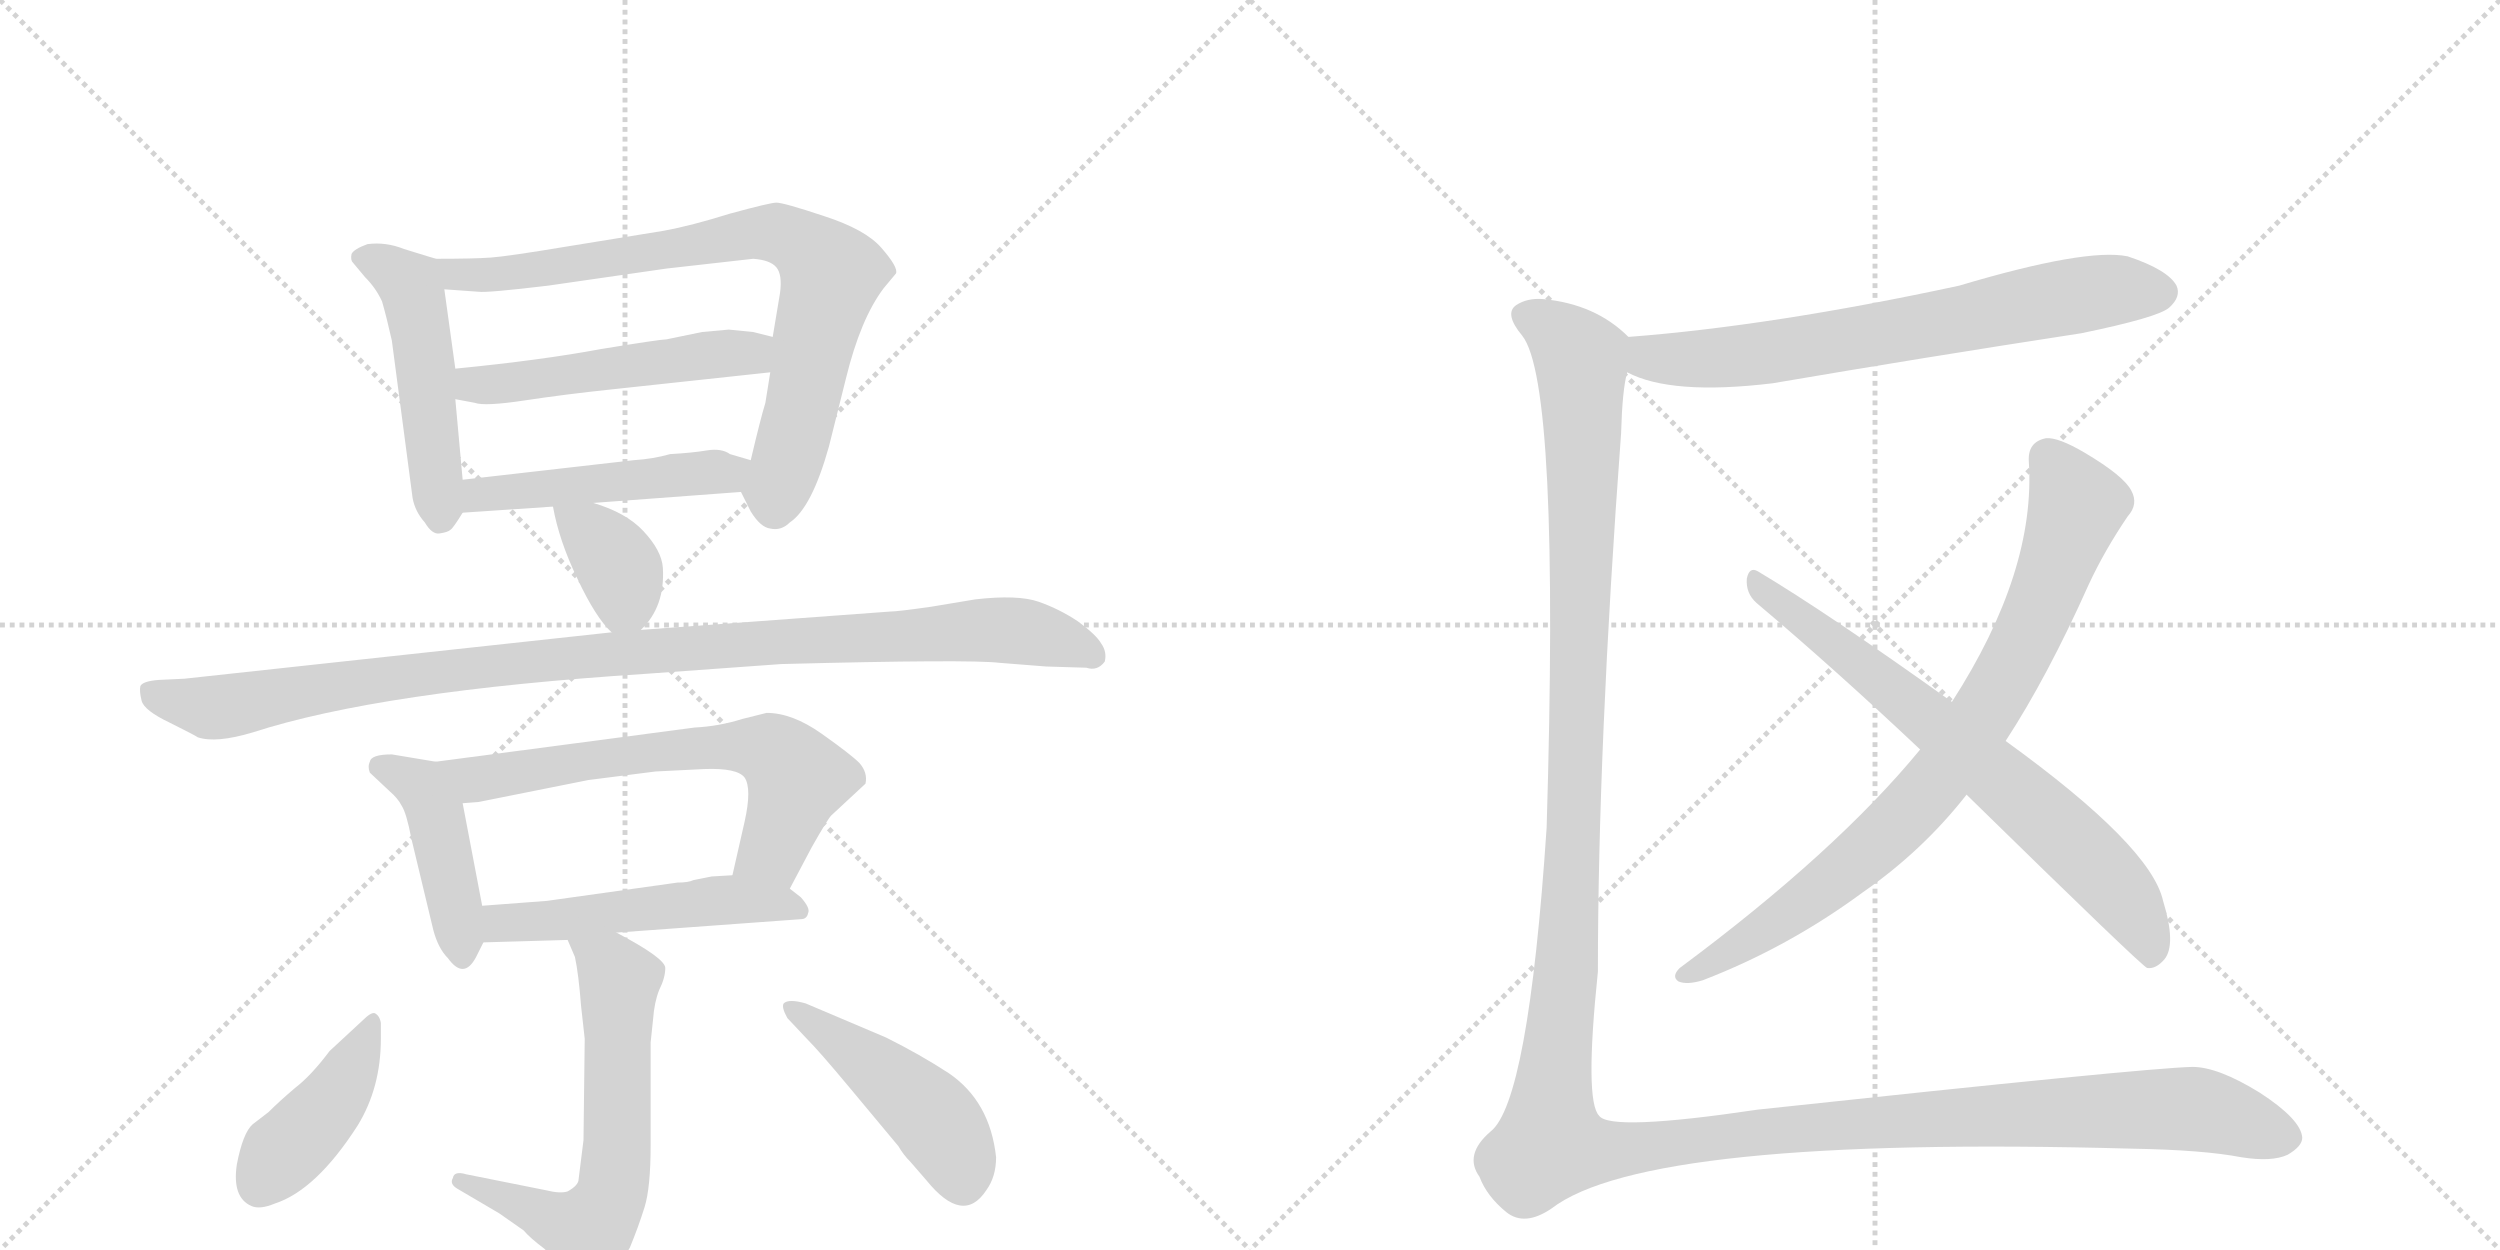 <svg version="1.1" viewBox="0 0 2048 1024" xmlns="http://www.w3.org/2000/svg">
  <g stroke="lightgray" stroke-dasharray="1,1" stroke-width="1" transform="scale(4, 4)">
    <line x1="0" y1="0" x2="256" y2="256"></line>
    <line x1="256" y1="0" x2="0" y2="256"></line>
    <line x1="128" y1="0" x2="128" y2="256"></line>
    <line x1="0" y1="128" x2="256" y2="128"></line>
    <line x1="256" y1="0" x2="512" y2="256"></line>
    <line x1="512" y1="0" x2="256" y2="256"></line>
    <line x1="384" y1="0" x2="384" y2="256"></line>
    <line x1="256" y1="128" x2="512" y2="128"></line>
  </g>
<g transform="scale(1, -1) translate(0, -850)">
   <style type="text/css">
    @keyframes keyframes0 {
      from {
       stroke: black;
       stroke-dashoffset: 492;
       stroke-width: 128;
       }
       62% {
       animation-timing-function: step-end;
       stroke: black;
       stroke-dashoffset: 0;
       stroke-width: 128;
       }
       to {
       stroke: black;
       stroke-width: 1024;
       }
       }
       #make-me-a-hanzi-animation-0 {
         animation: keyframes0 0.65s both;
         animation-delay: 0s;
         animation-timing-function: linear;
       }
    @keyframes keyframes1 {
      from {
       stroke: black;
       stroke-dashoffset: 788;
       stroke-width: 128;
       }
       72% {
       animation-timing-function: step-end;
       stroke: black;
       stroke-dashoffset: 0;
       stroke-width: 128;
       }
       to {
       stroke: black;
       stroke-width: 1024;
       }
       }
       #make-me-a-hanzi-animation-1 {
         animation: keyframes1 0.891s both;
         animation-delay: 0.65s;
         animation-timing-function: linear;
       }
    @keyframes keyframes2 {
      from {
       stroke: black;
       stroke-dashoffset: 510;
       stroke-width: 128;
       }
       62% {
       animation-timing-function: step-end;
       stroke: black;
       stroke-dashoffset: 0;
       stroke-width: 128;
       }
       to {
       stroke: black;
       stroke-width: 1024;
       }
       }
       #make-me-a-hanzi-animation-2 {
         animation: keyframes2 0.665s both;
         animation-delay: 1.542s;
         animation-timing-function: linear;
       }
    @keyframes keyframes3 {
      from {
       stroke: black;
       stroke-dashoffset: 483;
       stroke-width: 128;
       }
       61% {
       animation-timing-function: step-end;
       stroke: black;
       stroke-dashoffset: 0;
       stroke-width: 128;
       }
       to {
       stroke: black;
       stroke-width: 1024;
       }
       }
       #make-me-a-hanzi-animation-3 {
         animation: keyframes3 0.643s both;
         animation-delay: 2.207s;
         animation-timing-function: linear;
       }
    @keyframes keyframes4 {
      from {
       stroke: black;
       stroke-dashoffset: 366;
       stroke-width: 128;
       }
       54% {
       animation-timing-function: step-end;
       stroke: black;
       stroke-dashoffset: 0;
       stroke-width: 128;
       }
       to {
       stroke: black;
       stroke-width: 1024;
       }
       }
       #make-me-a-hanzi-animation-4 {
         animation: keyframes4 0.548s both;
         animation-delay: 2.85s;
         animation-timing-function: linear;
       }
    @keyframes keyframes5 {
      from {
       stroke: black;
       stroke-dashoffset: 1034;
       stroke-width: 128;
       }
       77% {
       animation-timing-function: step-end;
       stroke: black;
       stroke-dashoffset: 0;
       stroke-width: 128;
       }
       to {
       stroke: black;
       stroke-width: 1024;
       }
       }
       #make-me-a-hanzi-animation-5 {
         animation: keyframes5 1.091s both;
         animation-delay: 3.398s;
         animation-timing-function: linear;
       }
    @keyframes keyframes6 {
      from {
       stroke: black;
       stroke-dashoffset: 435;
       stroke-width: 128;
       }
       59% {
       animation-timing-function: step-end;
       stroke: black;
       stroke-dashoffset: 0;
       stroke-width: 128;
       }
       to {
       stroke: black;
       stroke-width: 1024;
       }
       }
       #make-me-a-hanzi-animation-6 {
         animation: keyframes6 0.604s both;
         animation-delay: 4.489s;
         animation-timing-function: linear;
       }
    @keyframes keyframes7 {
      from {
       stroke: black;
       stroke-dashoffset: 650;
       stroke-width: 128;
       }
       68% {
       animation-timing-function: step-end;
       stroke: black;
       stroke-dashoffset: 0;
       stroke-width: 128;
       }
       to {
       stroke: black;
       stroke-width: 1024;
       }
       }
       #make-me-a-hanzi-animation-7 {
         animation: keyframes7 0.779s both;
         animation-delay: 5.093s;
         animation-timing-function: linear;
       }
    @keyframes keyframes8 {
      from {
       stroke: black;
       stroke-dashoffset: 512;
       stroke-width: 128;
       }
       63% {
       animation-timing-function: step-end;
       stroke: black;
       stroke-dashoffset: 0;
       stroke-width: 128;
       }
       to {
       stroke: black;
       stroke-width: 1024;
       }
       }
       #make-me-a-hanzi-animation-8 {
         animation: keyframes8 0.667s both;
         animation-delay: 5.872s;
         animation-timing-function: linear;
       }
    @keyframes keyframes9 {
      from {
       stroke: black;
       stroke-dashoffset: 623;
       stroke-width: 128;
       }
       67% {
       animation-timing-function: step-end;
       stroke: black;
       stroke-dashoffset: 0;
       stroke-width: 128;
       }
       to {
       stroke: black;
       stroke-width: 1024;
       }
       }
       #make-me-a-hanzi-animation-9 {
         animation: keyframes9 0.757s both;
         animation-delay: 6.539s;
         animation-timing-function: linear;
       }
    @keyframes keyframes10 {
      from {
       stroke: black;
       stroke-dashoffset: 421;
       stroke-width: 128;
       }
       58% {
       animation-timing-function: step-end;
       stroke: black;
       stroke-dashoffset: 0;
       stroke-width: 128;
       }
       to {
       stroke: black;
       stroke-width: 1024;
       }
       }
       #make-me-a-hanzi-animation-10 {
         animation: keyframes10 0.593s both;
         animation-delay: 7.296s;
         animation-timing-function: linear;
       }
    @keyframes keyframes11 {
      from {
       stroke: black;
       stroke-dashoffset: 459;
       stroke-width: 128;
       }
       60% {
       animation-timing-function: step-end;
       stroke: black;
       stroke-dashoffset: 0;
       stroke-width: 128;
       }
       to {
       stroke: black;
       stroke-width: 1024;
       }
       }
       #make-me-a-hanzi-animation-11 {
         animation: keyframes11 0.624s both;
         animation-delay: 7.888s;
         animation-timing-function: linear;
       }
    @keyframes keyframes12 {
      from {
       stroke: black;
       stroke-dashoffset: 692;
       stroke-width: 128;
       }
       69% {
       animation-timing-function: step-end;
       stroke: black;
       stroke-dashoffset: 0;
       stroke-width: 128;
       }
       to {
       stroke: black;
       stroke-width: 1024;
       }
       }
       #make-me-a-hanzi-animation-12 {
         animation: keyframes12 0.813s both;
         animation-delay: 8.512s;
         animation-timing-function: linear;
       }
    @keyframes keyframes13 {
      from {
       stroke: black;
       stroke-dashoffset: 818;
       stroke-width: 128;
       }
       73% {
       animation-timing-function: step-end;
       stroke: black;
       stroke-dashoffset: 0;
       stroke-width: 128;
       }
       to {
       stroke: black;
       stroke-width: 1024;
       }
       }
       #make-me-a-hanzi-animation-13 {
         animation: keyframes13 0.916s both;
         animation-delay: 9.325s;
         animation-timing-function: linear;
       }
    @keyframes keyframes14 {
      from {
       stroke: black;
       stroke-dashoffset: 707;
       stroke-width: 128;
       }
       70% {
       animation-timing-function: step-end;
       stroke: black;
       stroke-dashoffset: 0;
       stroke-width: 128;
       }
       to {
       stroke: black;
       stroke-width: 1024;
       }
       }
       #make-me-a-hanzi-animation-14 {
         animation: keyframes14 0.825s both;
         animation-delay: 10.241s;
         animation-timing-function: linear;
       }
    @keyframes keyframes15 {
      from {
       stroke: black;
       stroke-dashoffset: 1565;
       stroke-width: 128;
       }
       84% {
       animation-timing-function: step-end;
       stroke: black;
       stroke-dashoffset: 0;
       stroke-width: 128;
       }
       to {
       stroke: black;
       stroke-width: 1024;
       }
       }
       #make-me-a-hanzi-animation-15 {
         animation: keyframes15 1.524s both;
         animation-delay: 11.066s;
         animation-timing-function: linear;
       }
</style>
<path d="M 379 457 L 373 523 L 373 548 L 364 613 C 361 637 361 637 357 638 L 331 646 Q 316 652 301 650 Q 290 646 288 642 Q 287 637 289 635 L 299 623 Q 308 614 313 603 Q 317 589 321 571 L 338 442 Q 340 431 348 422 Q 354 412 360 413 Q 367 414 369 416 Q 371 417 379 430 C 381 433 381 433 379 457 Z" fill="lightgray"></path> 
<path d="M 631 545 L 627 520 Q 623 507 615 473 C 608 445 606 449 607 447 L 615 431 Q 623 418 631 417 Q 640 415 647 422 Q 665 434 679 484 L 693 540 Q 705 589 724 614 L 734 626 Q 736 631 722 647 Q 709 662 675 673 Q 642 684 636 684 Q 631 684 598 675 Q 566 665 544 661 L 464 648 Q 416 640 402 639 Q 388 638 357 638 C 327 638 334 615 364 613 L 392 611 Q 399 610 449 616 L 546 630 L 617 638 Q 631 637 636 631 Q 641 625 639 610 L 633 574 L 631 545 Z" fill="lightgray"></path> 
<path d="M 501 531 L 631 545 C 661 548 662 567 633 574 L 617 578 L 597 580 L 575 578 L 546 572 Q 541 572 492 564 Q 444 555 373 548 C 343 545 344 529 373 523 L 389 520 Q 397 517 430 522 Q 463 527 501 531 Z" fill="lightgray"></path> 
<path d="M 615 473 L 598 478 Q 591 483 579 481 Q 567 479 549 478 Q 535 474 519 473 L 379 457 C 349 454 349 428 379 430 L 453 435 L 486 438 L 607 447 C 637 449 644 465 615 473 Z" fill="lightgray"></path> 
<path d="M 525 334 Q 545 353 543 385 Q 542 399 527 415 Q 513 430 486 438 C 457 447 450 449 453 435 Q 458 407 473 376 Q 488 344 501 332 C 512 321 512 321 525 334 Z" fill="lightgray"></path> 
<path d="M 529 298 L 640 306 Q 794 310 819 307 L 857 304 L 890 303 Q 899 300 905 308 Q 907 316 902 323 Q 898 330 883 341 Q 868 351 851 357 Q 834 363 799 359 L 763 353 Q 735 349 729 349 L 525 334 L 501 332 L 151 294 L 130 293 Q 117 292 115 288 Q 114 284 116 276 Q 118 268 139 258 Q 161 247 162 246 Q 177 241 207 250 Q 312 284 529 298 Z" fill="lightgray"></path> 
<path d="M 395 108 L 379 192 C 373 221 373 223 357 226 L 321 232 Q 304 232 303 226 Q 301 222 303 217 L 319 202 Q 326 196 329 190 Q 333 184 337 163 L 355 88 Q 359 73 367 65 Q 380 47 390 66 L 396 78 C 399 85 399 85 395 108 Z" fill="lightgray"></path> 
<path d="M 379 192 L 392 193 L 482 211 L 537 218 L 577 220 Q 604 221 610 213 Q 616 204 610 177 L 600 133 C 593 104 633 95 647 122 L 665 156 Q 678 179 681 182 L 709 208 Q 711 217 704 225 Q 697 232 673 249 Q 649 266 628 266 L 608 261 Q 589 255 569 254 L 357 226 C 327 222 349 190 379 192 Z" fill="lightgray"></path> 
<path d="M 583 132 L 568 129 Q 564 127 555 127 L 448 112 L 395 108 C 365 106 366 77 396 78 L 465 80 L 505 86 L 656 97 Q 661 97 662 102 Q 664 106 656 115 L 647 122 C 631 135 630 135 600 133 L 583 132 Z" fill="lightgray"></path> 
<path d="M 533 -4 L 535 15 Q 536 29 540 39 Q 545 49 545 57 Q 545 65 505 86 C 479 100 453 108 465 80 L 471 66 Q 474 52 476 26 L 479 -1 L 478 -84 L 474 -116 Q 474 -121 465 -126 Q 459 -128 447 -125 L 382 -112 Q 372 -109 371 -115 Q 368 -120 375 -124 L 409 -144 L 429 -158 Q 434 -164 446 -173 L 469 -196 Q 476 -204 482 -204 Q 488 -205 499 -197 Q 505 -191 516 -172 Q 523 -155 528 -139 Q 533 -123 533 -88 L 533 -4 Z" fill="lightgray"></path> 
<path d="M 312 -1 L 312 12 Q 311 18 307 20 Q 304 21 297 14 L 270 -11 Q 255 -31 242 -41 Q 229 -52 220 -61 L 207 -71 Q 199 -78 194 -104 Q 190 -131 206 -138 Q 213 -141 225 -136 Q 259 -125 293 -72 Q 312 -41 312 -1 Z" fill="lightgray"></path> 
<path d="M 645 16 L 661 -1 Q 671 -11 696 -41 L 736 -89 Q 740 -96 746 -102 L 759 -117 Q 789 -154 808 -125 Q 816 -114 816 -98 Q 811 -52 777 -29 Q 754 -14 726 0 L 660 28 Q 646 32 642 28 Q 640 25 645 16 Z" fill="lightgray"></path> 
<path d="M 1333 545 Q 1369 526 1452 536 Q 1575 557 1705 577 Q 1768 590 1777 598 Q 1787 607 1783 616 Q 1776 629 1743 640 Q 1709 647 1605 616 Q 1452 583 1334 574 C 1304 572 1305 557 1333 545 Z" fill="lightgray"></path> 
<path d="M 1643 243 Q 1677 295 1711 371 Q 1724 399 1743 427 Q 1752 437 1746 448 Q 1740 460 1708 479 Q 1686 492 1676 491 Q 1661 488 1662 472 Q 1668 382 1599 275 L 1573 236 Q 1504 152 1376 57 Q 1369 50 1375 46 Q 1382 43 1395 47 Q 1465 74 1526 119 Q 1575 153 1611 199 L 1643 243 Z" fill="lightgray"></path> 
<path d="M 1611 199 Q 1755 58 1759 57 Q 1766 56 1773 64 Q 1783 76 1772 112 Q 1762 157 1643 243 L 1599 275 Q 1497 348 1440 382 Q 1433 386 1431 376 Q 1430 364 1439 356 Q 1503 302 1573 236 L 1611 199 Z" fill="lightgray"></path> 
<path d="M 1334 574 Q 1307 601 1264 605 Q 1251 606 1242 600 Q 1232 593 1247 575 Q 1278 536 1267 172 Q 1252 -53 1221 -77 Q 1199 -96 1212 -114 Q 1218 -130 1234 -143 Q 1249 -155 1271 -140 Q 1349 -80 1747 -91 Q 1805 -92 1836 -98 Q 1861 -102 1874 -96 Q 1886 -89 1886 -82 Q 1885 -67 1851 -45 Q 1817 -24 1796 -24 Q 1756 -25 1440 -59 Q 1319 -77 1310 -64 Q 1298 -52 1309 54 Q 1309 238 1328 495 Q 1329 531 1333 545 C 1336 573 1336 573 1334 574 Z" fill="lightgray"></path> 
      <clipPath id="make-me-a-hanzi-clip-0">
      <path d="M 379 457 L 373 523 L 373 548 L 364 613 C 361 637 361 637 357 638 L 331 646 Q 316 652 301 650 Q 290 646 288 642 Q 287 637 289 635 L 299 623 Q 308 614 313 603 Q 317 589 321 571 L 338 442 Q 340 431 348 422 Q 354 412 360 413 Q 367 414 369 416 Q 371 417 379 430 C 381 433 381 433 379 457 Z" fill="lightgray"></path>
      </clipPath>
      <path clip-path="url(#make-me-a-hanzi-clip-0)" d="M 298 640 L 338 612 L 361 426 " fill="none" id="make-me-a-hanzi-animation-0" stroke-dasharray="364 728" stroke-linecap="round"></path>

      <clipPath id="make-me-a-hanzi-clip-1">
      <path d="M 631 545 L 627 520 Q 623 507 615 473 C 608 445 606 449 607 447 L 615 431 Q 623 418 631 417 Q 640 415 647 422 Q 665 434 679 484 L 693 540 Q 705 589 724 614 L 734 626 Q 736 631 722 647 Q 709 662 675 673 Q 642 684 636 684 Q 631 684 598 675 Q 566 665 544 661 L 464 648 Q 416 640 402 639 Q 388 638 357 638 C 327 638 334 615 364 613 L 392 611 Q 399 610 449 616 L 546 630 L 617 638 Q 631 637 636 631 Q 641 625 639 610 L 633 574 L 631 545 Z" fill="lightgray"></path>
      </clipPath>
      <path clip-path="url(#make-me-a-hanzi-clip-1)" d="M 366 634 L 374 625 L 436 628 L 612 659 L 636 659 L 657 650 L 681 626 L 635 433 " fill="none" id="make-me-a-hanzi-animation-1" stroke-dasharray="660 1320" stroke-linecap="round"></path>

      <clipPath id="make-me-a-hanzi-clip-2">
      <path d="M 501 531 L 631 545 C 661 548 662 567 633 574 L 617 578 L 597 580 L 575 578 L 546 572 Q 541 572 492 564 Q 444 555 373 548 C 343 545 344 529 373 523 L 389 520 Q 397 517 430 522 Q 463 527 501 531 Z" fill="lightgray"></path>
      </clipPath>
      <path clip-path="url(#make-me-a-hanzi-clip-2)" d="M 378 529 L 388 535 L 615 561 L 627 567 " fill="none" id="make-me-a-hanzi-animation-2" stroke-dasharray="382 764" stroke-linecap="round"></path>

      <clipPath id="make-me-a-hanzi-clip-3">
      <path d="M 615 473 L 598 478 Q 591 483 579 481 Q 567 479 549 478 Q 535 474 519 473 L 379 457 C 349 454 349 428 379 430 L 453 435 L 486 438 L 607 447 C 637 449 644 465 615 473 Z" fill="lightgray"></path>
      </clipPath>
      <path clip-path="url(#make-me-a-hanzi-clip-3)" d="M 386 437 L 404 447 L 595 462 L 609 468 " fill="none" id="make-me-a-hanzi-animation-3" stroke-dasharray="355 710" stroke-linecap="round"></path>

      <clipPath id="make-me-a-hanzi-clip-4">
      <path d="M 525 334 Q 545 353 543 385 Q 542 399 527 415 Q 513 430 486 438 C 457 447 450 449 453 435 Q 458 407 473 376 Q 488 344 501 332 C 512 321 512 321 525 334 Z" fill="lightgray"></path>
      </clipPath>
      <path clip-path="url(#make-me-a-hanzi-clip-4)" d="M 459 429 L 483 415 L 505 389 L 512 362 L 506 343 " fill="none" id="make-me-a-hanzi-animation-4" stroke-dasharray="238 476" stroke-linecap="round"></path>

      <clipPath id="make-me-a-hanzi-clip-5">
      <path d="M 529 298 L 640 306 Q 794 310 819 307 L 857 304 L 890 303 Q 899 300 905 308 Q 907 316 902 323 Q 898 330 883 341 Q 868 351 851 357 Q 834 363 799 359 L 763 353 Q 735 349 729 349 L 525 334 L 501 332 L 151 294 L 130 293 Q 117 292 115 288 Q 114 284 116 276 Q 118 268 139 258 Q 161 247 162 246 Q 177 241 207 250 Q 312 284 529 298 Z" fill="lightgray"></path>
      </clipPath>
      <path clip-path="url(#make-me-a-hanzi-clip-5)" d="M 125 283 L 171 270 L 450 310 L 809 334 L 847 331 L 895 314 " fill="none" id="make-me-a-hanzi-animation-5" stroke-dasharray="906 1812" stroke-linecap="round"></path>

      <clipPath id="make-me-a-hanzi-clip-6">
      <path d="M 395 108 L 379 192 C 373 221 373 223 357 226 L 321 232 Q 304 232 303 226 Q 301 222 303 217 L 319 202 Q 326 196 329 190 Q 333 184 337 163 L 355 88 Q 359 73 367 65 Q 380 47 390 66 L 396 78 C 399 85 399 85 395 108 Z" fill="lightgray"></path>
      </clipPath>
      <path clip-path="url(#make-me-a-hanzi-clip-6)" d="M 312 222 L 344 206 L 356 185 L 378 68 " fill="none" id="make-me-a-hanzi-animation-6" stroke-dasharray="307 614" stroke-linecap="round"></path>

      <clipPath id="make-me-a-hanzi-clip-7">
      <path d="M 379 192 L 392 193 L 482 211 L 537 218 L 577 220 Q 604 221 610 213 Q 616 204 610 177 L 600 133 C 593 104 633 95 647 122 L 665 156 Q 678 179 681 182 L 709 208 Q 711 217 704 225 Q 697 232 673 249 Q 649 266 628 266 L 608 261 Q 589 255 569 254 L 357 226 C 327 222 349 190 379 192 Z" fill="lightgray"></path>
      </clipPath>
      <path clip-path="url(#make-me-a-hanzi-clip-7)" d="M 365 223 L 389 211 L 548 236 L 630 236 L 653 213 L 633 153 L 608 139 " fill="none" id="make-me-a-hanzi-animation-7" stroke-dasharray="522 1044" stroke-linecap="round"></path>

      <clipPath id="make-me-a-hanzi-clip-8">
      <path d="M 583 132 L 568 129 Q 564 127 555 127 L 448 112 L 395 108 C 365 106 366 77 396 78 L 465 80 L 505 86 L 656 97 Q 661 97 662 102 Q 664 106 656 115 L 647 122 C 631 135 630 135 600 133 L 583 132 Z" fill="lightgray"></path>
      </clipPath>
      <path clip-path="url(#make-me-a-hanzi-clip-8)" d="M 402 101 L 411 94 L 469 97 L 597 113 L 654 106 " fill="none" id="make-me-a-hanzi-animation-8" stroke-dasharray="384 768" stroke-linecap="round"></path>

      <clipPath id="make-me-a-hanzi-clip-9">
      <path d="M 533 -4 L 535 15 Q 536 29 540 39 Q 545 49 545 57 Q 545 65 505 86 C 479 100 453 108 465 80 L 471 66 Q 474 52 476 26 L 479 -1 L 478 -84 L 474 -116 Q 474 -121 465 -126 Q 459 -128 447 -125 L 382 -112 Q 372 -109 371 -115 Q 368 -120 375 -124 L 409 -144 L 429 -158 Q 434 -164 446 -173 L 469 -196 Q 476 -204 482 -204 Q 488 -205 499 -197 Q 505 -191 516 -172 Q 523 -155 528 -139 Q 533 -123 533 -88 L 533 -4 Z" fill="lightgray"></path>
      </clipPath>
      <path clip-path="url(#make-me-a-hanzi-clip-9)" d="M 473 75 L 508 47 L 506 -81 L 498 -135 L 482 -158 L 378 -117 " fill="none" id="make-me-a-hanzi-animation-9" stroke-dasharray="495 990" stroke-linecap="round"></path>

      <clipPath id="make-me-a-hanzi-clip-10">
      <path d="M 312 -1 L 312 12 Q 311 18 307 20 Q 304 21 297 14 L 270 -11 Q 255 -31 242 -41 Q 229 -52 220 -61 L 207 -71 Q 199 -78 194 -104 Q 190 -131 206 -138 Q 213 -141 225 -136 Q 259 -125 293 -72 Q 312 -41 312 -1 Z" fill="lightgray"></path>
      </clipPath>
      <path clip-path="url(#make-me-a-hanzi-clip-10)" d="M 304 13 L 272 -53 L 230 -95 L 212 -122 " fill="none" id="make-me-a-hanzi-animation-10" stroke-dasharray="293 586" stroke-linecap="round"></path>

      <clipPath id="make-me-a-hanzi-clip-11">
      <path d="M 645 16 L 661 -1 Q 671 -11 696 -41 L 736 -89 Q 740 -96 746 -102 L 759 -117 Q 789 -154 808 -125 Q 816 -114 816 -98 Q 811 -52 777 -29 Q 754 -14 726 0 L 660 28 Q 646 32 642 28 Q 640 25 645 16 Z" fill="lightgray"></path>
      </clipPath>
      <path clip-path="url(#make-me-a-hanzi-clip-11)" d="M 647 23 L 753 -54 L 781 -91 L 788 -116 " fill="none" id="make-me-a-hanzi-animation-11" stroke-dasharray="331 662" stroke-linecap="round"></path>

      <clipPath id="make-me-a-hanzi-clip-12">
      <path d="M 1333 545 Q 1369 526 1452 536 Q 1575 557 1705 577 Q 1768 590 1777 598 Q 1787 607 1783 616 Q 1776 629 1743 640 Q 1709 647 1605 616 Q 1452 583 1334 574 C 1304 572 1305 557 1333 545 Z" fill="lightgray"></path>
      </clipPath>
      <path clip-path="url(#make-me-a-hanzi-clip-12)" d="M 1341 566 L 1352 557 L 1421 557 L 1681 605 L 1735 613 L 1769 611 " fill="none" id="make-me-a-hanzi-animation-12" stroke-dasharray="564 1128" stroke-linecap="round"></path>

      <clipPath id="make-me-a-hanzi-clip-13">
      <path d="M 1643 243 Q 1677 295 1711 371 Q 1724 399 1743 427 Q 1752 437 1746 448 Q 1740 460 1708 479 Q 1686 492 1676 491 Q 1661 488 1662 472 Q 1668 382 1599 275 L 1573 236 Q 1504 152 1376 57 Q 1369 50 1375 46 Q 1382 43 1395 47 Q 1465 74 1526 119 Q 1575 153 1611 199 L 1643 243 Z" fill="lightgray"></path>
      </clipPath>
      <path clip-path="url(#make-me-a-hanzi-clip-13)" d="M 1678 475 L 1697 446 L 1700 430 L 1650 308 L 1602 231 L 1549 170 L 1484 115 L 1380 51 " fill="none" id="make-me-a-hanzi-animation-13" stroke-dasharray="690 1380" stroke-linecap="round"></path>

      <clipPath id="make-me-a-hanzi-clip-14">
      <path d="M 1611 199 Q 1755 58 1759 57 Q 1766 56 1773 64 Q 1783 76 1772 112 Q 1762 157 1643 243 L 1599 275 Q 1497 348 1440 382 Q 1433 386 1431 376 Q 1430 364 1439 356 Q 1503 302 1573 236 L 1611 199 Z" fill="lightgray"></path>
      </clipPath>
      <path clip-path="url(#make-me-a-hanzi-clip-14)" d="M 1440 372 L 1578 264 L 1696 161 L 1745 108 L 1764 65 " fill="none" id="make-me-a-hanzi-animation-14" stroke-dasharray="579 1158" stroke-linecap="round"></path>

      <clipPath id="make-me-a-hanzi-clip-15">
      <path d="M 1334 574 Q 1307 601 1264 605 Q 1251 606 1242 600 Q 1232 593 1247 575 Q 1278 536 1267 172 Q 1252 -53 1221 -77 Q 1199 -96 1212 -114 Q 1218 -130 1234 -143 Q 1249 -155 1271 -140 Q 1349 -80 1747 -91 Q 1805 -92 1836 -98 Q 1861 -102 1874 -96 Q 1886 -89 1886 -82 Q 1885 -67 1851 -45 Q 1817 -24 1796 -24 Q 1756 -25 1440 -59 Q 1319 -77 1310 -64 Q 1298 -52 1309 54 Q 1309 238 1328 495 Q 1329 531 1333 545 C 1336 573 1336 573 1334 574 Z" fill="lightgray"></path>
      </clipPath>
      <path clip-path="url(#make-me-a-hanzi-clip-15)" d="M 1252 591 L 1280 573 L 1296 549 L 1287 115 L 1270 -87 L 1313 -93 L 1482 -72 L 1786 -58 L 1875 -81 " fill="none" id="make-me-a-hanzi-animation-15" stroke-dasharray="1437 2874" stroke-linecap="round"></path>

</g>
</svg>
